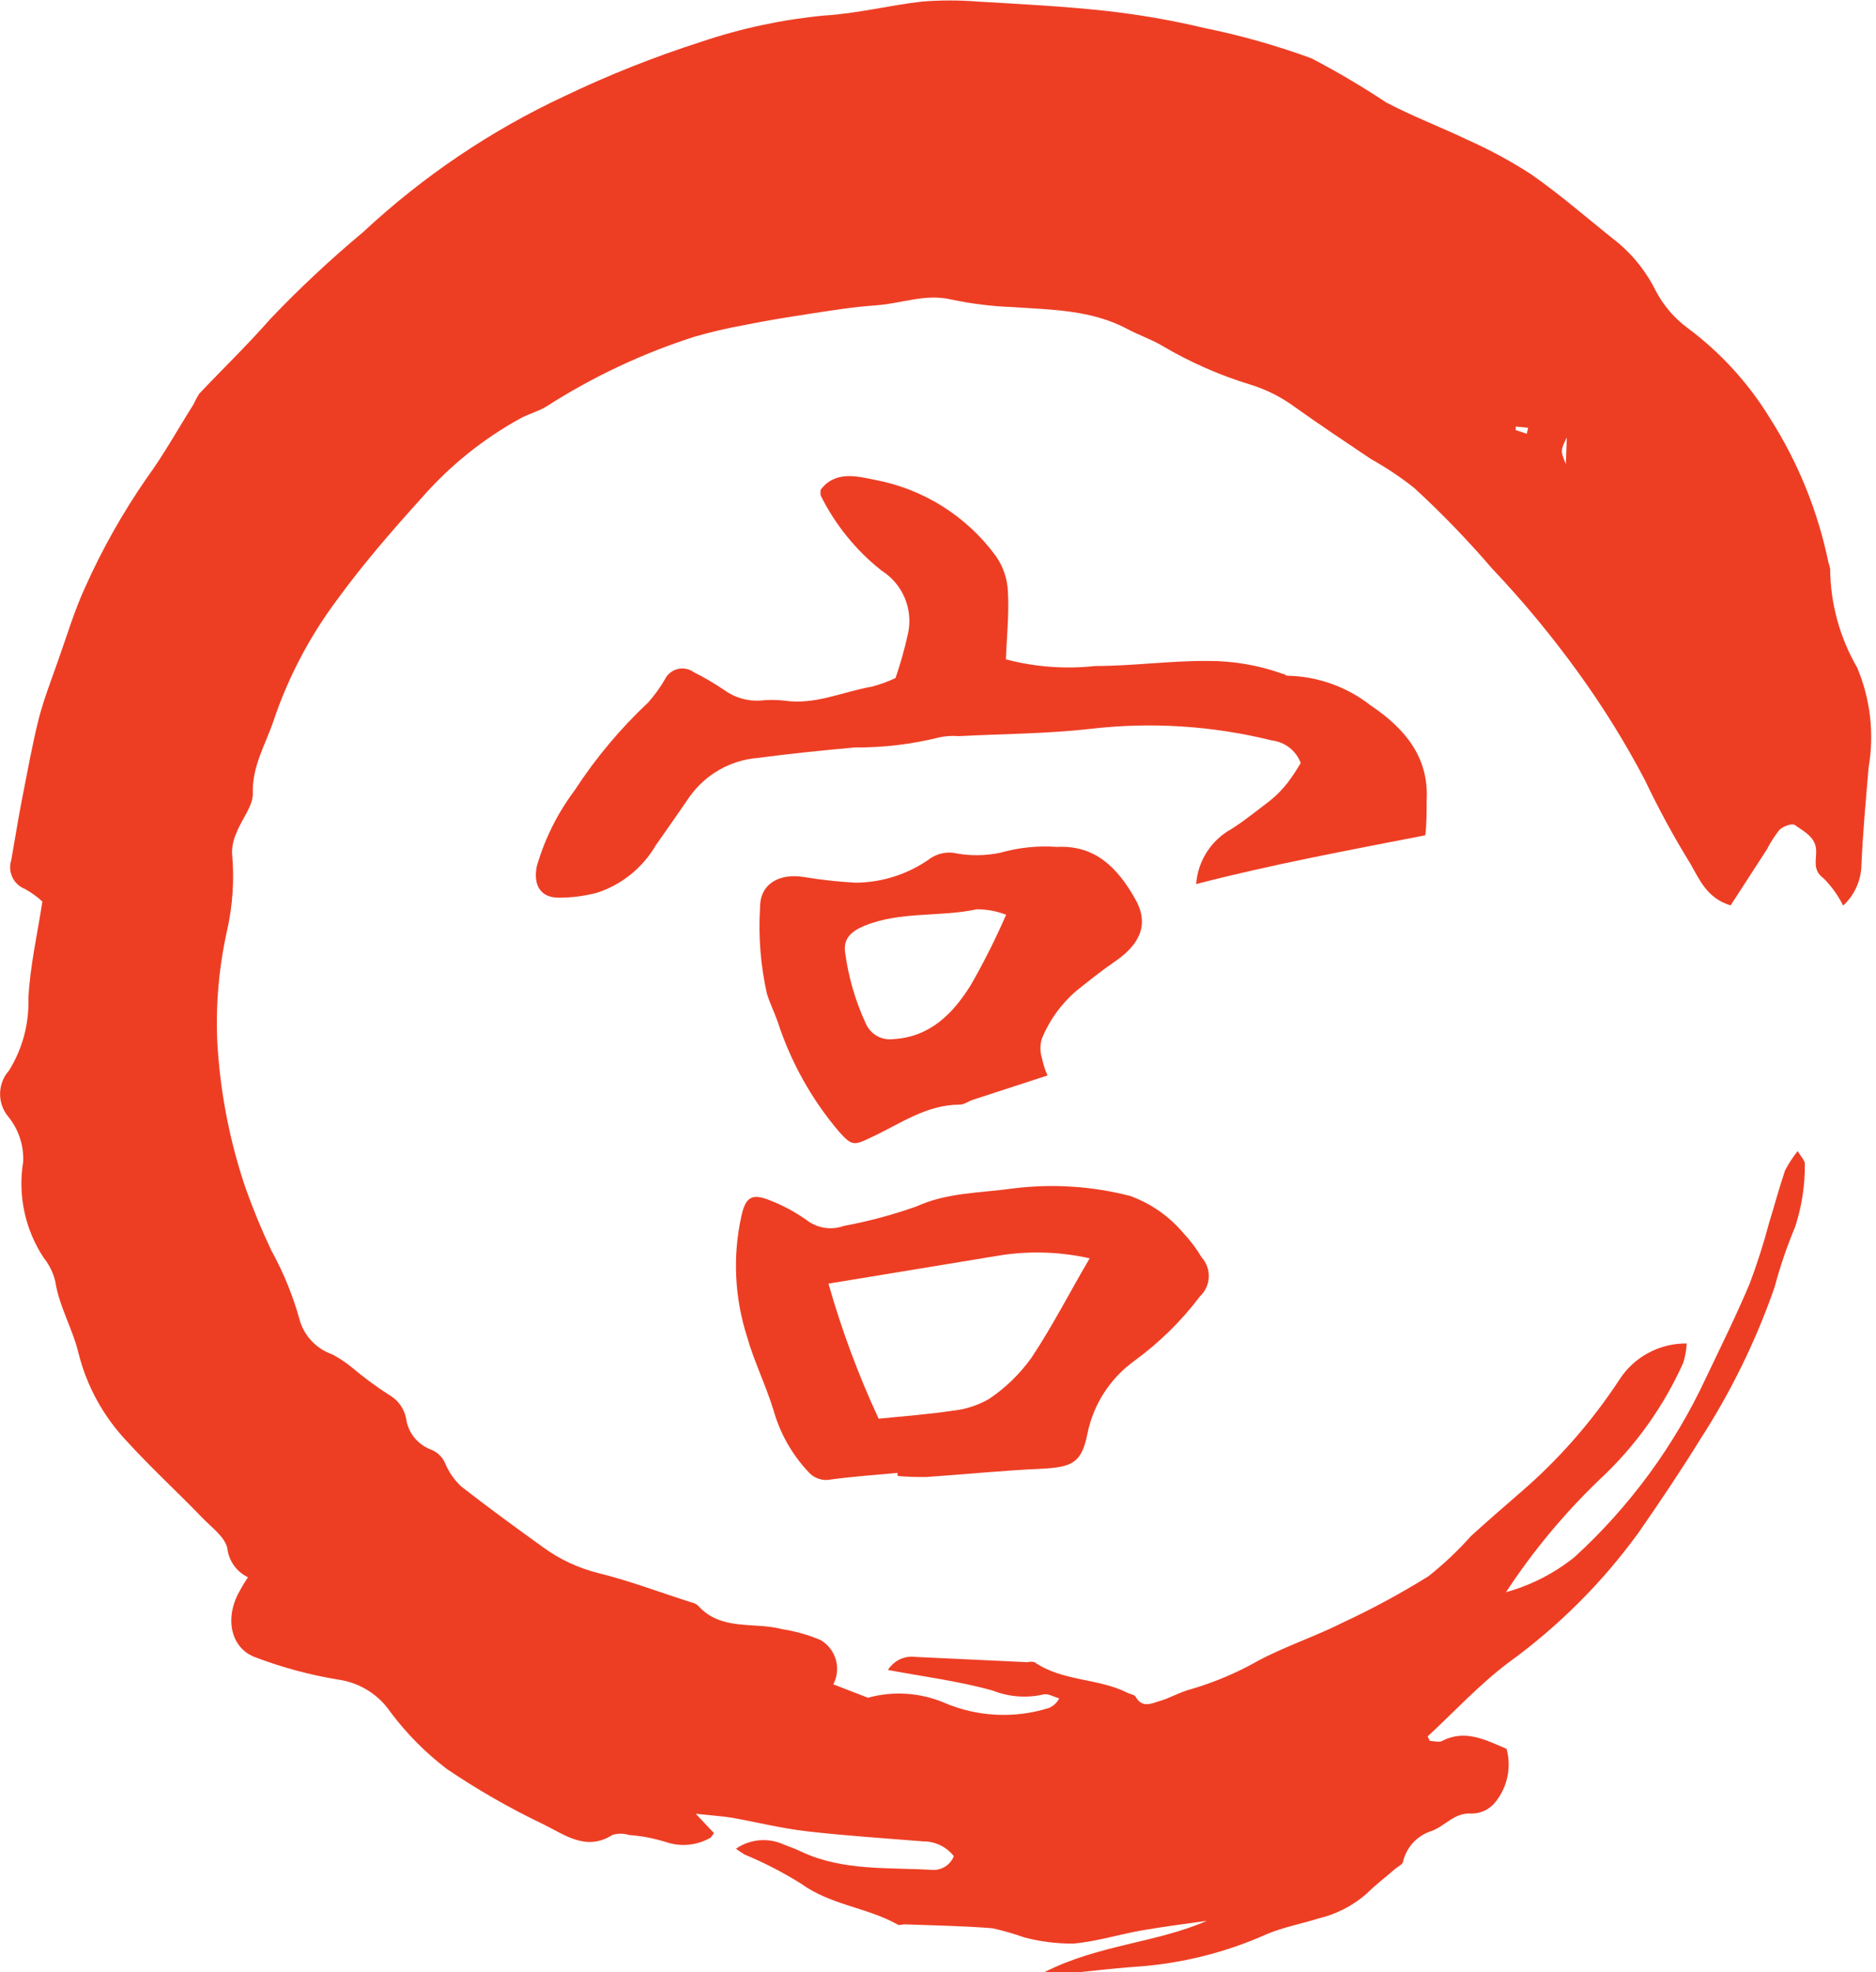 <svg width="39" height="41" viewBox="0 0 39 41" fill="none" xmlns="http://www.w3.org/2000/svg">
<g clip-path="url(#clip0_459_216)">
<path d="M5.155 32.79C5.039 32.735 4.939 32.651 4.864 32.547C4.789 32.442 4.742 32.32 4.727 32.192C4.679 31.954 4.4 31.756 4.206 31.554C3.681 31.009 3.119 30.495 2.614 29.938C2.139 29.429 1.801 28.807 1.632 28.132C1.511 27.623 1.228 27.162 1.147 26.629C1.102 26.452 1.02 26.287 0.905 26.144C0.521 25.559 0.369 24.852 0.481 24.16C0.499 23.812 0.385 23.47 0.162 23.203C0.054 23.068 -0.003 22.899 0.002 22.726C0.006 22.553 0.071 22.387 0.186 22.258C0.465 21.81 0.606 21.29 0.59 20.763C0.622 20.092 0.776 19.429 0.881 18.742C0.77 18.641 0.648 18.553 0.517 18.48C0.402 18.435 0.309 18.349 0.257 18.237C0.204 18.126 0.196 17.999 0.234 17.882C0.311 17.446 0.38 17.009 0.465 16.577C0.574 16.027 0.671 15.474 0.808 14.933C0.913 14.529 1.071 14.125 1.212 13.721C1.394 13.211 1.547 12.69 1.774 12.201C2.128 11.409 2.556 10.652 3.05 9.939C3.406 9.45 3.701 8.917 4.024 8.404C4.058 8.328 4.097 8.256 4.141 8.186C4.634 7.664 5.151 7.167 5.624 6.626C6.233 5.988 6.878 5.385 7.555 4.82C8.796 3.663 10.211 2.709 11.749 1.992C12.665 1.554 13.61 1.179 14.577 0.869C15.406 0.589 16.264 0.406 17.134 0.323C17.817 0.283 18.492 0.109 19.175 0.032C19.554 0.002 19.935 0.002 20.314 0.032C21.207 0.085 22.1 0.129 22.989 0.226C23.678 0.303 24.362 0.421 25.037 0.582C25.794 0.736 26.538 0.947 27.263 1.212C27.799 1.492 28.319 1.8 28.823 2.133C29.368 2.42 29.946 2.638 30.503 2.905C30.966 3.111 31.412 3.352 31.837 3.628C32.467 4.069 33.049 4.582 33.651 5.058C33.975 5.334 34.239 5.674 34.427 6.056C34.586 6.357 34.811 6.618 35.085 6.82C35.771 7.331 36.353 7.969 36.798 8.699C37.38 9.613 37.791 10.626 38.01 11.688C38.026 11.735 38.038 11.782 38.047 11.83C38.053 12.55 38.247 13.256 38.608 13.878C38.884 14.532 38.967 15.251 38.847 15.951C38.79 16.634 38.725 17.312 38.697 17.995C38.692 18.152 38.656 18.306 38.591 18.449C38.526 18.592 38.433 18.721 38.317 18.827C38.214 18.619 38.077 18.428 37.913 18.262C37.679 18.092 37.76 17.898 37.756 17.692C37.756 17.409 37.505 17.288 37.311 17.151C37.255 17.11 37.069 17.179 36.992 17.252C36.893 17.378 36.807 17.513 36.733 17.656L35.978 18.823C35.485 18.674 35.332 18.286 35.138 17.951C34.794 17.393 34.481 16.817 34.2 16.226C33.797 15.456 33.339 14.716 32.831 14.011C32.276 13.24 31.671 12.507 31.017 11.818C30.512 11.229 29.972 10.67 29.401 10.145C29.117 9.92 28.816 9.719 28.5 9.543C27.97 9.187 27.437 8.832 26.916 8.46C26.637 8.255 26.326 8.098 25.995 7.996C25.353 7.801 24.737 7.529 24.16 7.188C23.934 7.054 23.68 6.969 23.445 6.844C22.69 6.44 21.866 6.44 21.045 6.384C20.617 6.368 20.192 6.315 19.773 6.226C19.231 6.101 18.738 6.311 18.221 6.347C17.704 6.384 17.272 6.456 16.799 6.529C16.326 6.602 15.927 6.666 15.49 6.755C15.133 6.819 14.78 6.901 14.432 7.002C13.348 7.35 12.315 7.837 11.357 8.452C11.191 8.553 10.997 8.602 10.824 8.695C10.041 9.125 9.341 9.69 8.755 10.363C8.145 11.038 7.543 11.733 7.014 12.46C6.439 13.227 5.99 14.081 5.685 14.989C5.515 15.49 5.236 15.935 5.256 16.504C5.256 16.763 5.026 17.029 4.917 17.312C4.855 17.445 4.823 17.59 4.824 17.736C4.875 18.277 4.839 18.823 4.719 19.353C4.551 20.108 4.483 20.882 4.517 21.655C4.574 22.69 4.771 23.712 5.103 24.694C5.26 25.136 5.439 25.57 5.64 25.995C5.9 26.465 6.102 26.966 6.242 27.485C6.295 27.64 6.381 27.781 6.496 27.897C6.611 28.013 6.751 28.102 6.905 28.156C7.048 28.231 7.184 28.32 7.309 28.423C7.555 28.631 7.814 28.822 8.084 28.997C8.185 29.053 8.27 29.132 8.334 29.227C8.398 29.323 8.438 29.432 8.452 29.546C8.48 29.681 8.543 29.806 8.633 29.91C8.724 30.014 8.84 30.093 8.969 30.14C9.037 30.168 9.098 30.209 9.148 30.261C9.199 30.313 9.238 30.375 9.264 30.443C9.34 30.62 9.453 30.778 9.595 30.908C10.149 31.34 10.719 31.756 11.292 32.168C11.639 32.421 12.031 32.603 12.448 32.706C13.098 32.867 13.733 33.109 14.371 33.312C14.42 33.321 14.465 33.342 14.504 33.372C14.985 33.918 15.672 33.712 16.258 33.869C16.536 33.911 16.807 33.989 17.066 34.099C17.218 34.191 17.329 34.336 17.377 34.507C17.425 34.677 17.406 34.859 17.324 35.017L18.044 35.295C18.567 35.151 19.123 35.187 19.623 35.396C20.312 35.693 21.085 35.733 21.801 35.509C21.897 35.472 21.975 35.4 22.019 35.307C21.91 35.279 21.785 35.202 21.692 35.227C21.34 35.307 20.973 35.279 20.637 35.146C19.93 34.948 19.191 34.855 18.46 34.718C18.52 34.621 18.607 34.544 18.71 34.495C18.814 34.447 18.929 34.431 19.041 34.447L21.36 34.556C21.408 34.543 21.458 34.543 21.506 34.556C22.092 34.96 22.831 34.883 23.441 35.194C23.498 35.222 23.583 35.231 23.607 35.271C23.748 35.53 23.958 35.404 24.132 35.356C24.306 35.307 24.536 35.174 24.77 35.114C25.252 34.972 25.716 34.776 26.152 34.528C26.726 34.221 27.364 34.014 27.942 33.72C28.545 33.438 29.131 33.121 29.695 32.77C30.014 32.517 30.31 32.237 30.58 31.934C30.916 31.627 31.263 31.328 31.607 31.029C32.398 30.348 33.091 29.559 33.663 28.686C33.813 28.451 34.021 28.259 34.266 28.127C34.512 27.994 34.786 27.927 35.065 27.93C35.058 28.067 35.033 28.203 34.992 28.334C34.581 29.25 33.99 30.074 33.255 30.758C32.519 31.463 31.866 32.249 31.308 33.101C31.828 32.957 32.313 32.708 32.734 32.37C33.881 31.321 34.809 30.055 35.465 28.645C35.776 27.995 36.095 27.348 36.374 26.686C36.53 26.271 36.665 25.849 36.778 25.421C36.891 25.057 36.988 24.69 37.109 24.334C37.183 24.191 37.271 24.056 37.372 23.93C37.445 24.055 37.533 24.14 37.521 24.209C37.524 24.649 37.456 25.087 37.319 25.506C37.148 25.914 37.005 26.334 36.891 26.762C36.504 27.875 35.984 28.937 35.344 29.926C34.94 30.58 34.503 31.231 34.059 31.869C33.303 32.91 32.386 33.823 31.344 34.576C30.746 35.029 30.233 35.586 29.679 36.099L29.724 36.192C29.809 36.192 29.914 36.233 29.982 36.192C30.455 35.95 30.871 36.164 31.32 36.358C31.371 36.546 31.378 36.743 31.338 36.934C31.299 37.125 31.215 37.304 31.093 37.457C31.035 37.533 30.96 37.595 30.873 37.638C30.787 37.68 30.693 37.703 30.596 37.703C30.233 37.675 30.043 37.966 29.756 38.067C29.613 38.112 29.484 38.194 29.381 38.303C29.279 38.413 29.206 38.547 29.17 38.693C29.17 38.758 29.057 38.806 28.997 38.859C28.799 39.032 28.593 39.186 28.407 39.372C28.12 39.622 27.776 39.798 27.405 39.885C27.049 39.998 26.669 40.067 26.33 40.212C25.473 40.595 24.555 40.823 23.619 40.887C23.106 40.923 22.597 40.988 22.088 41.036C21.965 41.03 21.842 41.016 21.72 40.996C22.851 40.426 24.031 40.394 25.09 39.933C24.633 39.998 24.177 40.055 23.72 40.135C23.264 40.216 22.787 40.366 22.31 40.406C21.966 40.408 21.624 40.365 21.292 40.277C21.075 40.2 20.854 40.137 20.629 40.087C20.019 40.038 19.417 40.03 18.799 40.006C18.751 40.006 18.69 40.038 18.654 40.006C18.023 39.655 17.264 39.602 16.662 39.166C16.286 38.93 15.892 38.726 15.482 38.556C15.419 38.519 15.359 38.478 15.3 38.434C15.445 38.334 15.614 38.273 15.79 38.258C15.966 38.244 16.142 38.275 16.302 38.35C16.423 38.394 16.549 38.443 16.666 38.499C17.535 38.903 18.472 38.818 19.389 38.875C19.483 38.879 19.576 38.853 19.655 38.802C19.734 38.751 19.795 38.676 19.829 38.588C19.753 38.492 19.656 38.414 19.546 38.361C19.435 38.308 19.314 38.28 19.191 38.281C18.383 38.216 17.575 38.164 16.767 38.071C16.242 38.01 15.729 37.881 15.207 37.788C15.001 37.756 14.803 37.744 14.464 37.707L14.844 38.111C14.807 38.152 14.787 38.204 14.751 38.216C14.614 38.291 14.464 38.337 14.309 38.351C14.154 38.365 13.997 38.347 13.85 38.297C13.598 38.218 13.338 38.168 13.074 38.148C12.962 38.113 12.842 38.113 12.731 38.148C12.189 38.491 11.745 38.148 11.313 37.934C10.611 37.6 9.936 37.214 9.292 36.778C8.849 36.441 8.455 36.044 8.121 35.598C7.998 35.416 7.838 35.261 7.651 35.144C7.465 35.027 7.256 34.951 7.038 34.919C6.452 34.824 5.877 34.669 5.321 34.459C4.8 34.277 4.662 33.651 4.973 33.093C5.028 32.989 5.089 32.888 5.155 32.79ZM32.572 9.095C32.439 9.369 32.439 9.369 32.552 9.648L32.572 9.095ZM31.74 9.018L31.768 8.893L31.51 8.868V8.941L31.74 9.018Z" fill="#ED3E24"/>
<path d="M18.617 14.096C18.719 13.8 18.804 13.497 18.872 13.191C18.931 12.941 18.91 12.678 18.812 12.439C18.714 12.201 18.544 11.999 18.326 11.862C17.795 11.442 17.363 10.909 17.062 10.303C17.055 10.262 17.055 10.221 17.062 10.181C17.365 9.777 17.821 9.903 18.185 9.975C19.195 10.164 20.095 10.73 20.702 11.559C20.853 11.774 20.94 12.028 20.953 12.29C20.981 12.763 20.928 13.236 20.912 13.708C21.517 13.867 22.145 13.914 22.767 13.846C23.542 13.846 24.314 13.737 25.086 13.741C25.627 13.736 26.164 13.828 26.673 14.011C26.706 14.011 26.734 14.048 26.766 14.048C27.395 14.061 28.001 14.278 28.496 14.666C29.186 15.131 29.708 15.725 29.659 16.634C29.659 16.876 29.659 17.118 29.631 17.365C28.015 17.68 26.427 17.975 24.867 18.379C24.884 18.142 24.96 17.914 25.088 17.714C25.216 17.515 25.391 17.35 25.599 17.235C25.886 17.054 26.156 16.831 26.407 16.642C26.543 16.531 26.667 16.405 26.774 16.266C26.87 16.136 26.959 16.001 27.041 15.862C26.993 15.736 26.912 15.626 26.806 15.543C26.7 15.461 26.573 15.409 26.439 15.393C25.201 15.086 23.917 15.005 22.649 15.155C21.753 15.256 20.839 15.256 19.934 15.304C19.799 15.293 19.663 15.301 19.53 15.329C18.956 15.473 18.365 15.543 17.773 15.539C17.102 15.599 16.427 15.668 15.753 15.757C15.472 15.78 15.199 15.864 14.954 16.004C14.709 16.144 14.498 16.335 14.335 16.565C14.104 16.904 13.866 17.24 13.632 17.575C13.361 18.039 12.93 18.388 12.42 18.557C12.156 18.628 11.884 18.664 11.612 18.662C11.232 18.662 11.082 18.395 11.159 18.011C11.323 17.443 11.588 16.909 11.943 16.436C12.378 15.766 12.892 15.152 13.474 14.605C13.606 14.457 13.722 14.296 13.822 14.125C13.847 14.071 13.885 14.024 13.931 13.987C13.977 13.95 14.03 13.923 14.088 13.909C14.145 13.895 14.205 13.893 14.263 13.905C14.321 13.916 14.376 13.94 14.424 13.975C14.643 14.085 14.855 14.209 15.058 14.347C15.273 14.503 15.536 14.58 15.801 14.565C15.966 14.547 16.133 14.547 16.298 14.565C16.941 14.662 17.51 14.383 18.128 14.274C18.296 14.23 18.46 14.17 18.617 14.096Z" fill="#ED3E24"/>
<path d="M18.658 30.621C18.197 30.665 17.732 30.694 17.276 30.758C17.189 30.776 17.099 30.771 17.015 30.742C16.93 30.712 16.856 30.661 16.799 30.593C16.46 30.231 16.214 29.793 16.08 29.316C15.922 28.799 15.676 28.306 15.53 27.789C15.27 26.977 15.229 26.111 15.413 25.28C15.502 24.876 15.636 24.807 16.011 24.956C16.288 25.065 16.55 25.207 16.791 25.381C16.898 25.458 17.023 25.509 17.154 25.527C17.285 25.545 17.418 25.531 17.543 25.486C18.055 25.391 18.559 25.256 19.05 25.082C19.696 24.787 20.387 24.803 21.07 24.706C21.88 24.606 22.703 24.659 23.494 24.863C23.924 25.019 24.306 25.285 24.601 25.635C24.745 25.789 24.873 25.959 24.981 26.14C25.082 26.252 25.135 26.4 25.129 26.551C25.123 26.702 25.058 26.845 24.948 26.948C24.56 27.462 24.099 27.915 23.579 28.294C23.08 28.655 22.735 29.19 22.609 29.793C22.488 30.419 22.29 30.504 21.627 30.536C20.819 30.572 20.047 30.653 19.256 30.706C19.057 30.709 18.859 30.702 18.662 30.685L18.658 30.621ZM17.223 26.686C17.496 27.648 17.845 28.587 18.266 29.494C18.787 29.441 19.296 29.405 19.801 29.328C20.07 29.301 20.331 29.217 20.565 29.081C20.905 28.852 21.202 28.563 21.441 28.229C21.87 27.587 22.221 26.896 22.653 26.16C22.055 26.026 21.438 26.003 20.831 26.092" fill="#ED3E24"/>
<path d="M21.777 22.358L20.229 22.863C20.136 22.892 20.044 22.965 19.951 22.965C19.256 22.965 18.706 23.369 18.116 23.643C17.745 23.821 17.712 23.825 17.438 23.522C16.872 22.853 16.441 22.081 16.169 21.247C16.1 21.049 15.999 20.843 15.943 20.657C15.811 20.068 15.763 19.463 15.801 18.86C15.801 18.371 16.205 18.149 16.714 18.233C17.069 18.292 17.426 18.331 17.785 18.351C18.348 18.347 18.896 18.168 19.353 17.837C19.488 17.75 19.649 17.712 19.809 17.728C20.134 17.796 20.47 17.796 20.795 17.728C21.178 17.619 21.577 17.578 21.975 17.607C22.783 17.563 23.247 18.068 23.591 18.674C23.894 19.191 23.72 19.615 23.187 19.983C22.904 20.177 22.641 20.387 22.379 20.597C22.063 20.866 21.817 21.207 21.66 21.591C21.619 21.723 21.619 21.863 21.66 21.995C21.686 22.12 21.725 22.242 21.777 22.358ZM20.916 19.017C20.722 18.942 20.515 18.903 20.306 18.904C19.534 19.07 18.722 18.94 17.971 19.247C17.696 19.361 17.535 19.51 17.567 19.785C17.635 20.305 17.782 20.812 18.003 21.288C18.051 21.393 18.131 21.481 18.232 21.538C18.333 21.595 18.45 21.617 18.565 21.603C19.336 21.562 19.813 21.07 20.181 20.48C20.453 20.006 20.698 19.518 20.916 19.017Z" fill="#ED3E24"/>
</g>
<defs>
<clipPath id="clip0_459_216">
<rect width="38.915" height="41" fill="white"/>
</clipPath>
</defs>
</svg>
